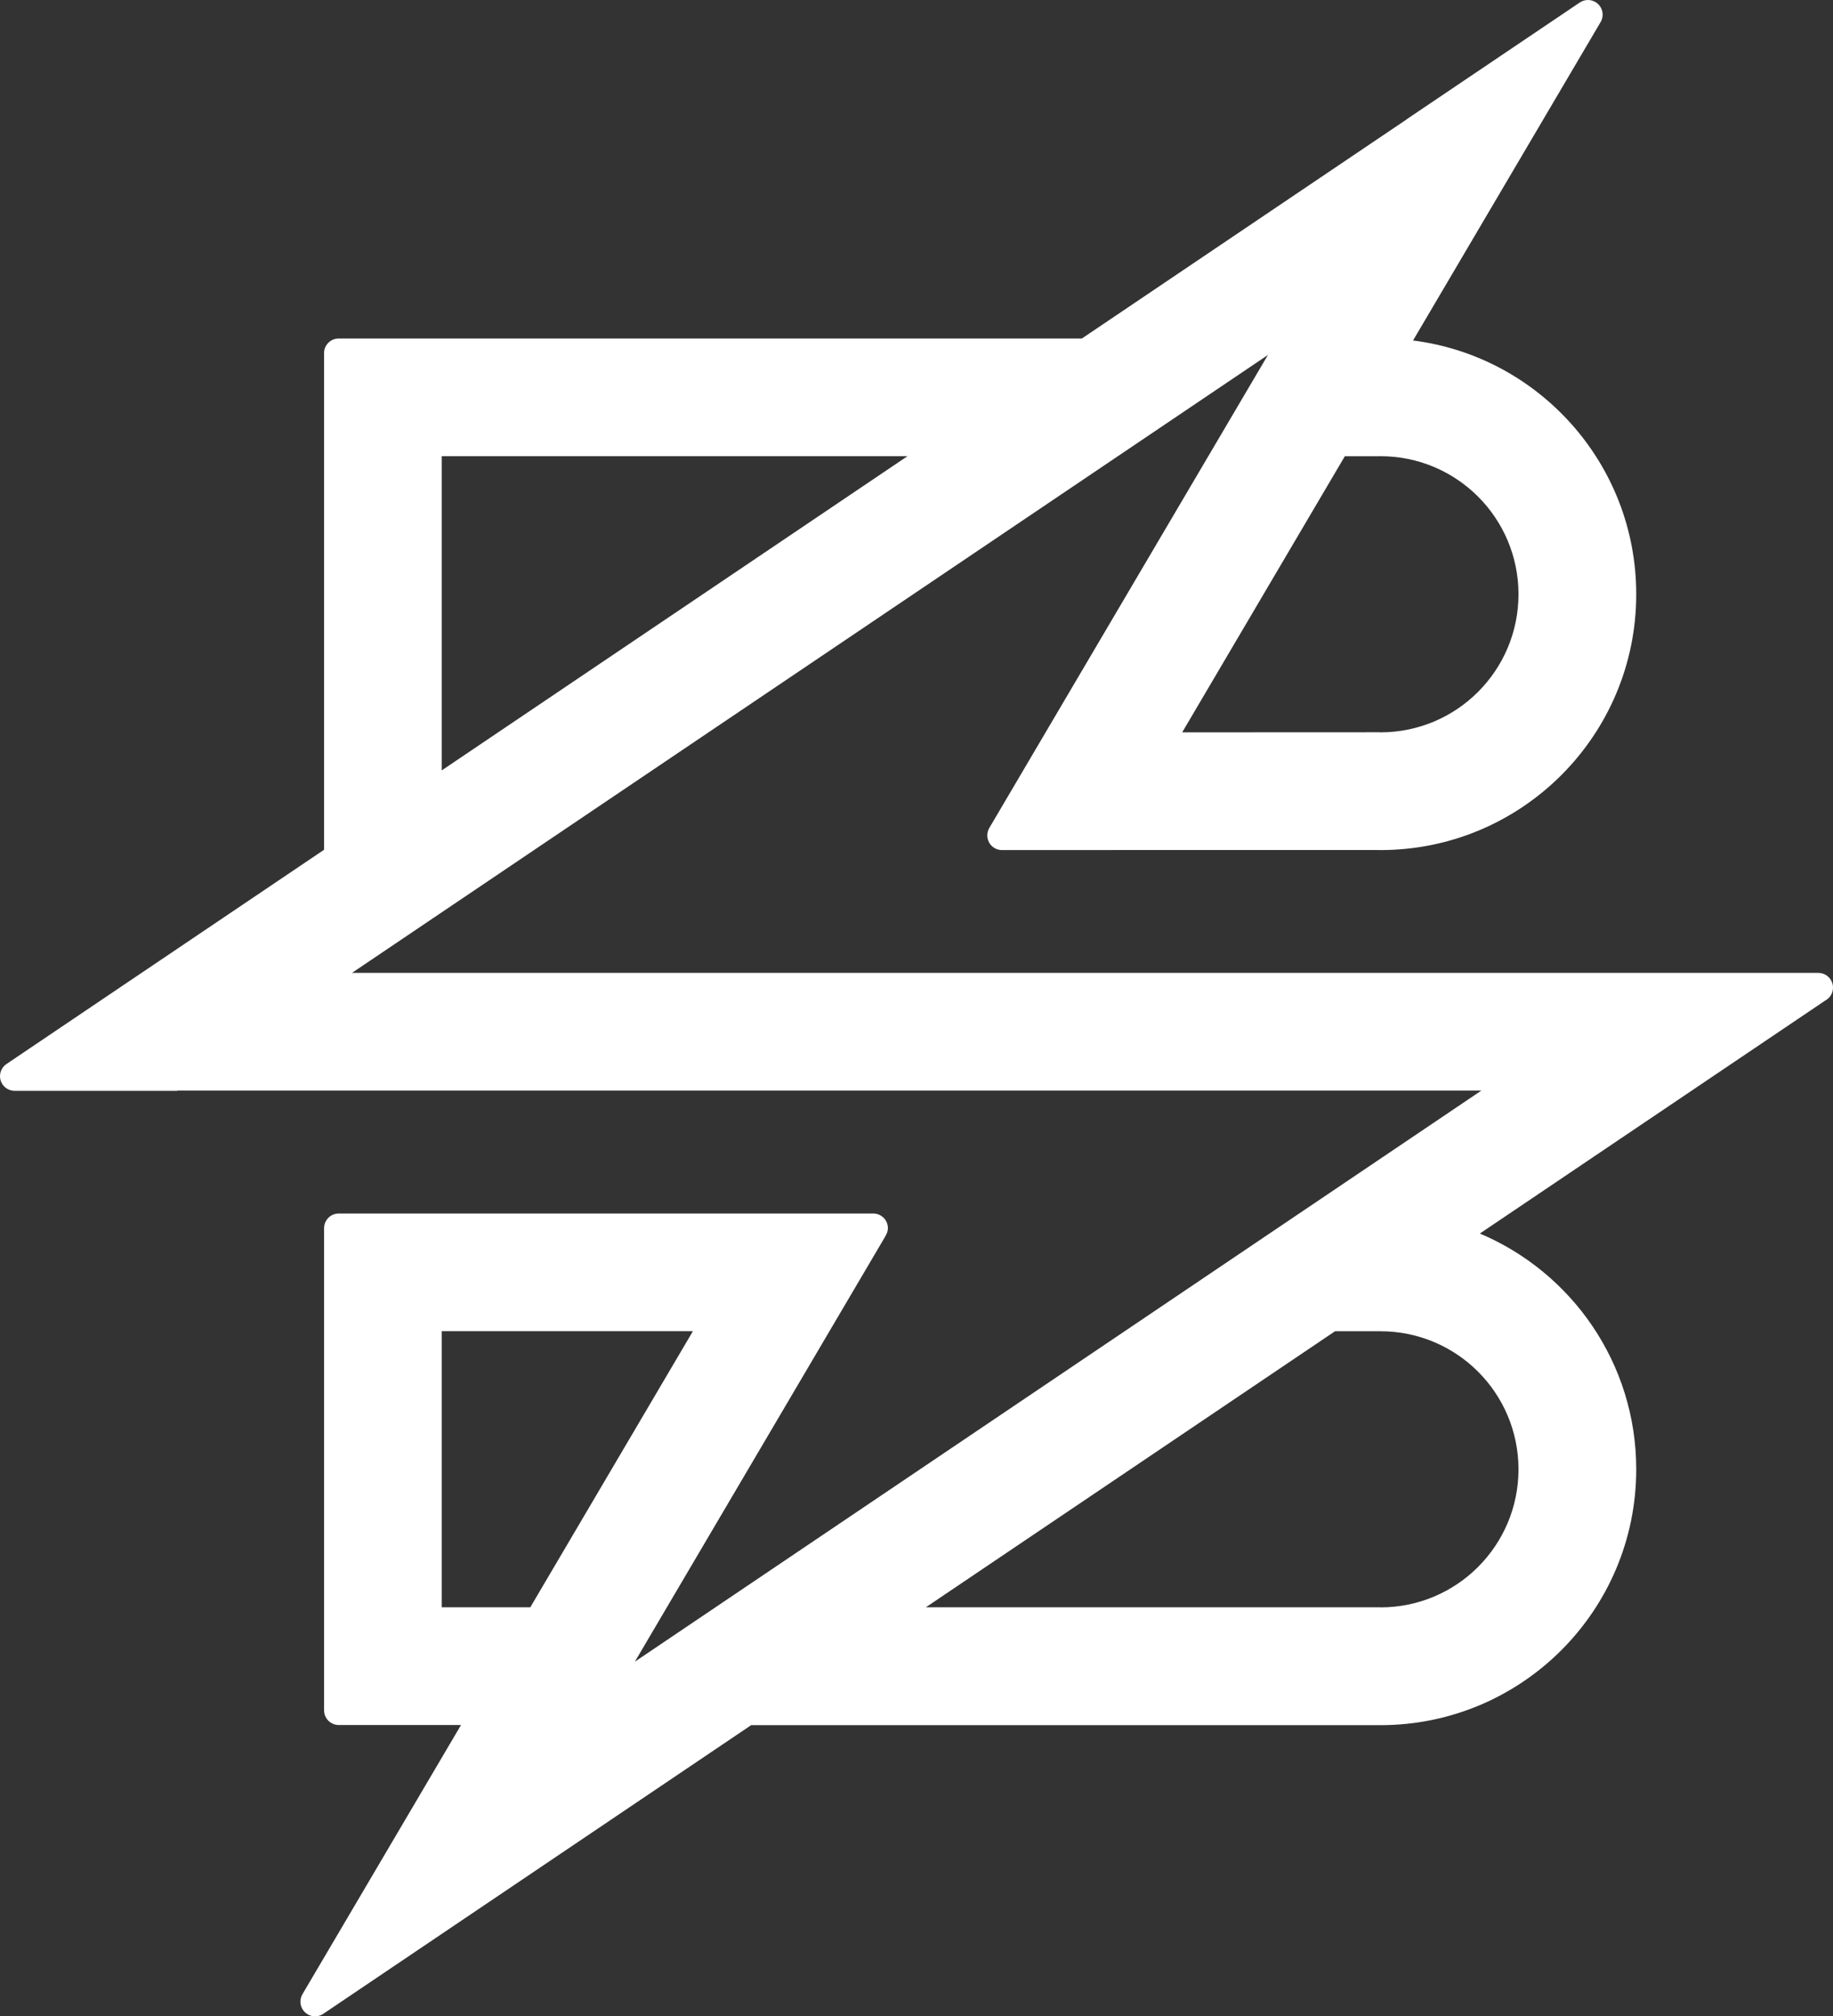 <?xml version="1.0" encoding="utf-8"?>
<!-- Generator: Adobe Illustrator 16.0.0, SVG Export Plug-In . SVG Version: 6.00 Build 0)  -->
<!DOCTYPE svg PUBLIC "-//W3C//DTD SVG 1.1//EN" "http://www.w3.org/Graphics/SVG/1.1/DTD/svg11.dtd">
<svg version="1.1" id="Layer_1" xmlns="http://www.w3.org/2000/svg" xmlns:xlink="http://www.w3.org/1999/xlink" x="0px" y="0px"
	 width="319.667px" height="351.568px" viewBox="0 0 319.667 351.568" enable-background="new 0 0 319.667 351.568"
	 xml:space="preserve">
<rect x="0" y="0" width="319.667" height="351.568" fill="#333333" stroke="none"/>
<path fill="#FFFFFF" d="M317.112,169.637v-0.007h-28.351H61.383l159.74-107.74l-48.632,82.537l0,0
	c-0.194,0.367-0.314,0.779-0.314,1.229c0,1.409,1.146,2.562,2.562,2.562l0,0h19.329l0.008-0.015h45.867
	c0.27,0.007,0.532,0.015,0.802,0.015c24.634,0,44.607-19.974,44.607-44.604c0-22.709-16.969-41.458-38.922-44.249l32.621-55.367
	c0.277-0.412,0.442-0.906,0.442-1.438c0-1.412-1.146-2.559-2.562-2.559c-0.539,0-1.041,0.169-1.453,0.457V0.454l-30.134,20.322
	l-0.015,0.03L188.675,59.02H59.061l0,0c-1.371,0-2.487,1.087-2.548,2.442v0.108v17.97v68.624L1.273,185.423
	C0.517,185.873,0,186.697,0,187.641c0,1.408,1.146,2.554,2.562,2.554c0.007,0,0.015,0,0.022,0h28.312l0.06-0.037h227.378
	l-147.617,99.57l43.634-74.082c0.277-0.479,0.495-0.944,0.495-1.514c0-1.379-1.102-2.51-2.48-2.547l0,0H59.068l0,0
	c-1.409,0-2.547,1.146-2.547,2.555h-0.008v84.083h0.008c0,1.387,1.116,2.518,2.502,2.547h21.375l-27.579,46.811h0.008
	c-0.277,0.404-0.435,0.899-0.435,1.423c0,1.409,1.146,2.562,2.562,2.562c0.554,0,1.063-0.18,1.483-0.479L131,300.795
	c17.352,0.006,109.288,0,109.745,0c24.634,0,44.607-19.967,44.607-44.61c0-18.482-11.245-34.344-27.271-41.109l60.199-40.599
	c0.824-0.427,1.387-1.282,1.387-2.278C319.667,170.783,318.528,169.637,317.112,169.637z M240.49,79.548
	c0.082-0.004,0.172-0.007,0.255-0.007c13.298,0,24.072,10.777,24.072,24.072c0,13.294-10.774,24.076-24.072,24.076
	c-0.083,0-0.173-0.007-0.255-0.015l-34.321,0.015l28.365-48.141H240.49z M77.034,79.541h81.223l-81.223,54.786V79.541z
	 M77.034,280.245V232.1h43.807l-28.358,48.145H77.034z M264.817,256.186c0,13.299-10.774,24.073-24.072,24.073v-0.014h-79.282
	l71.362-48.131h7.92C254.043,232.114,264.817,242.888,264.817,256.186z"/>
</svg>
